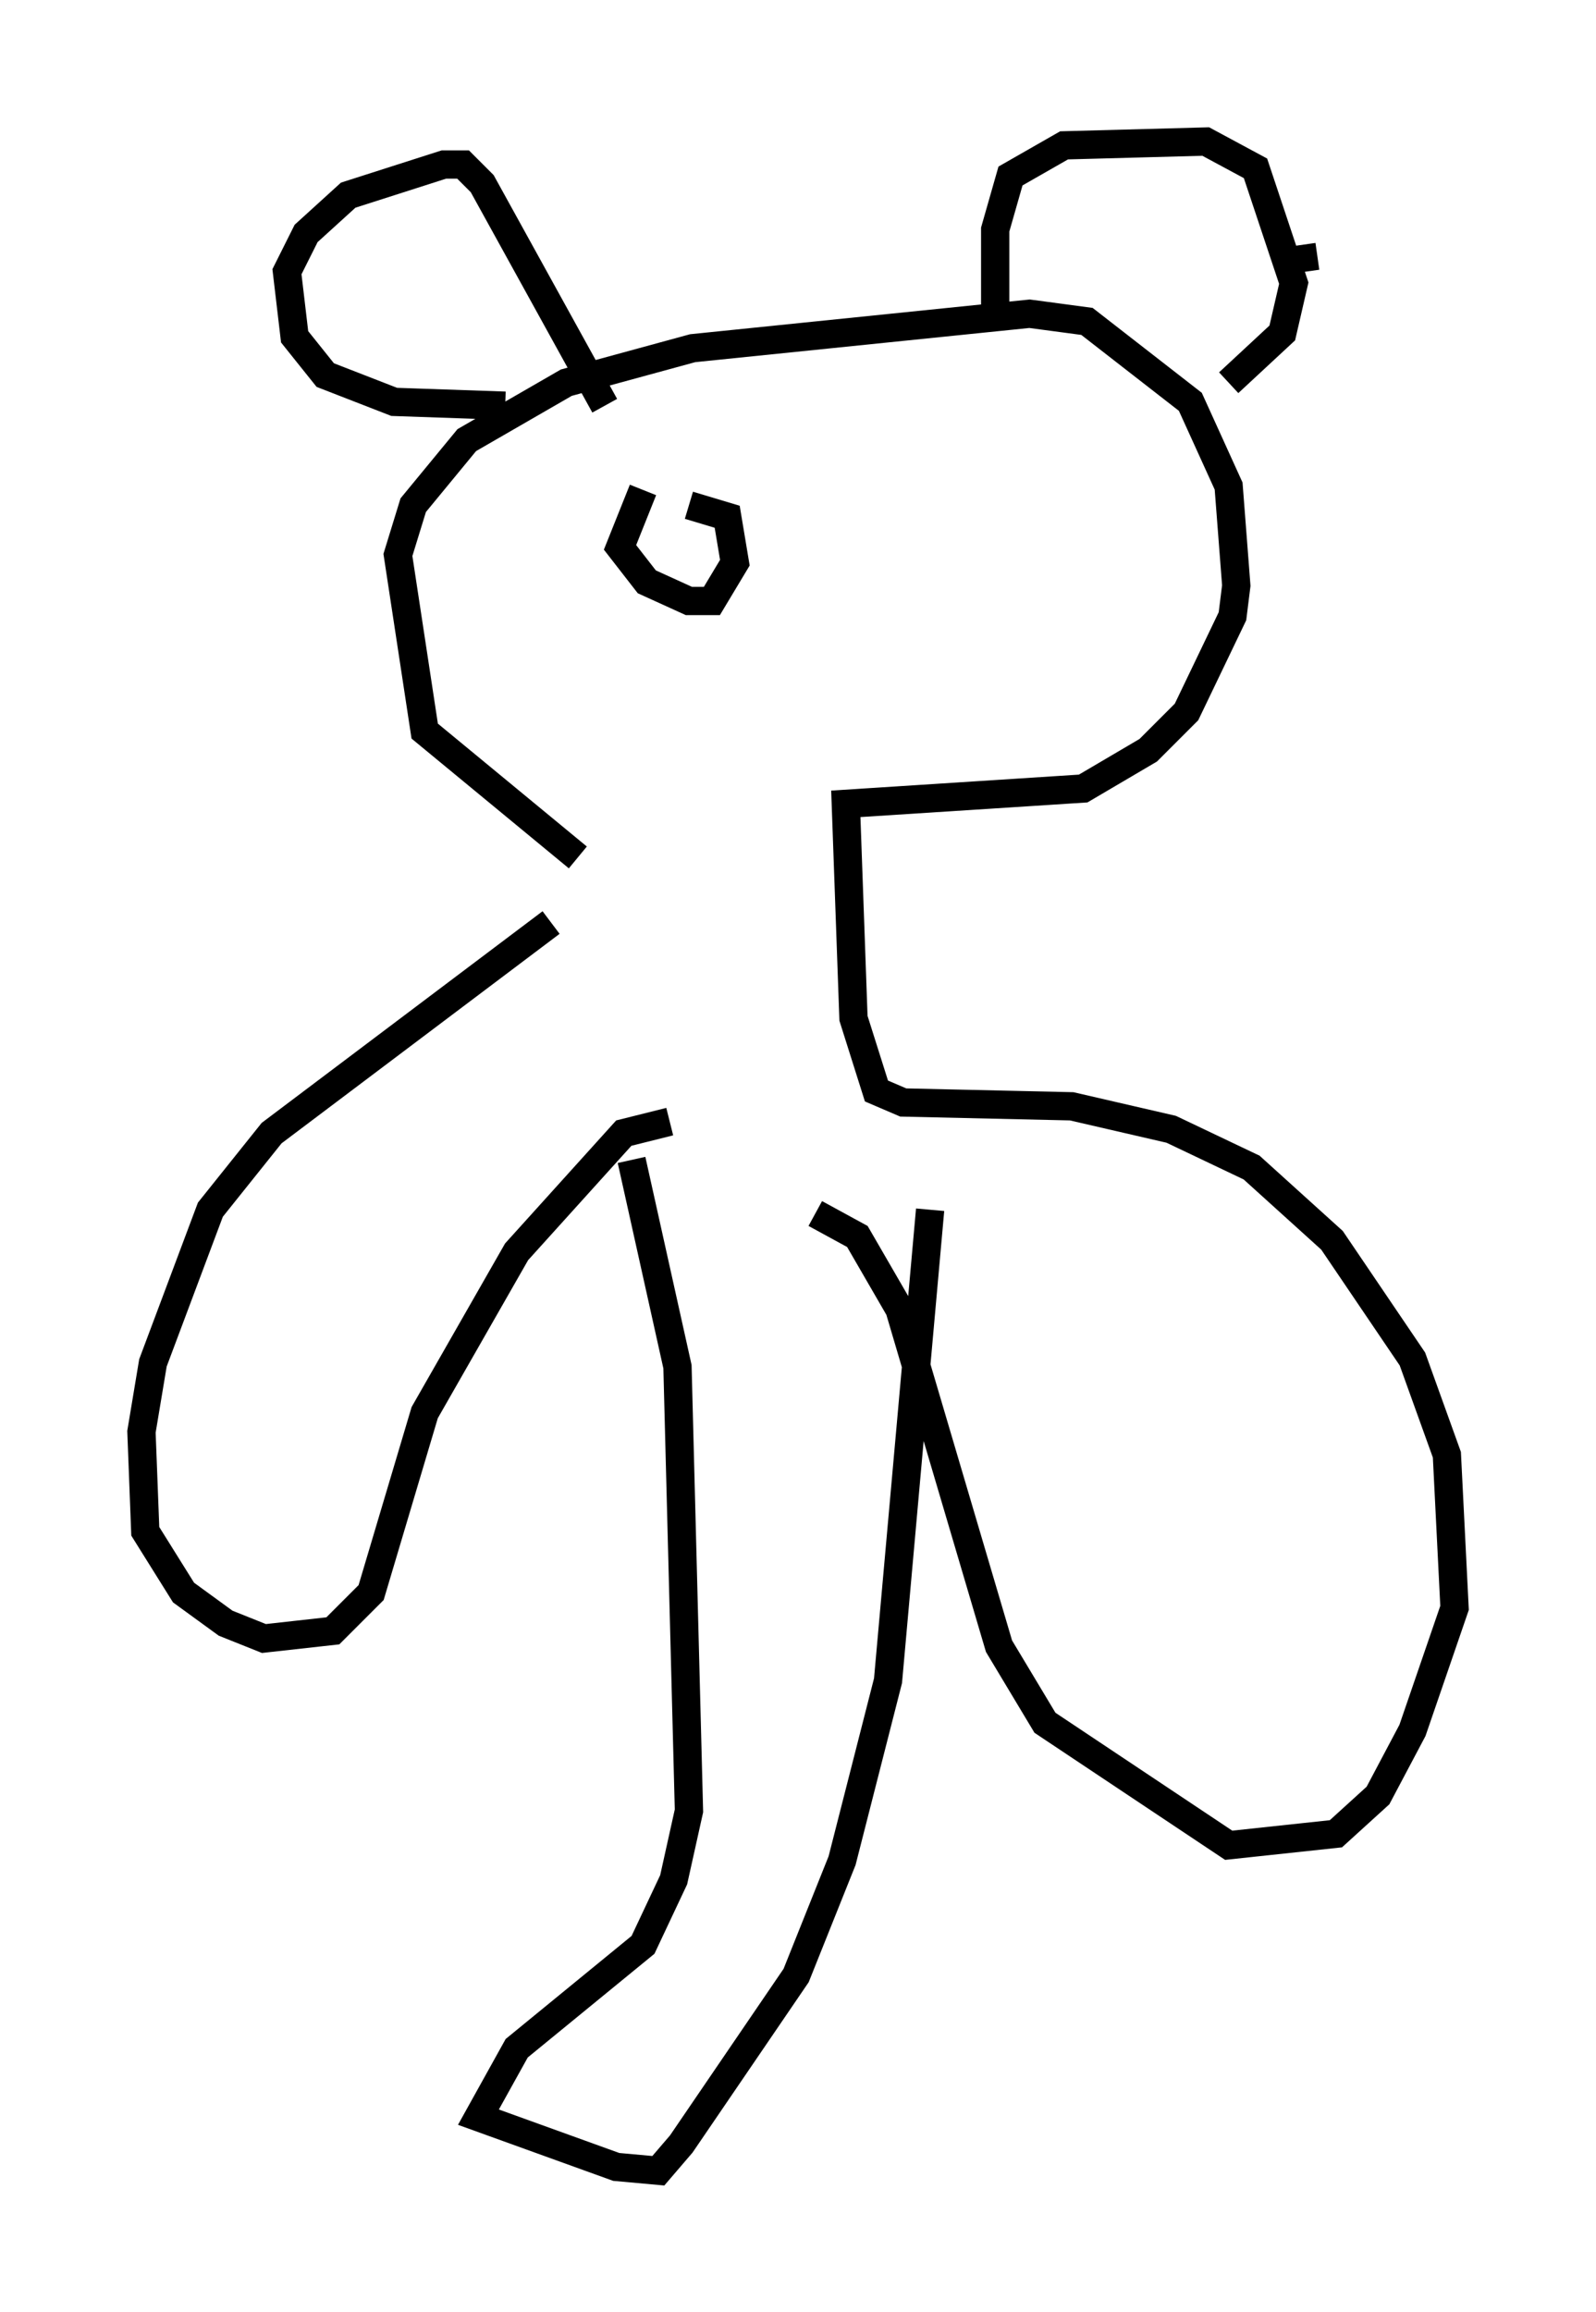 <?xml version="1.0" encoding="utf-8" ?>
<svg baseProfile="full" height="81.718" version="1.1" width="56.414" xmlns="http://www.w3.org/2000/svg" xmlns:ev="http://www.w3.org/2001/xml-events" xmlns:xlink="http://www.w3.org/1999/xlink"><defs /><rect fill="white" height="81.718" width="56.414" x="0" y="0" /><path d="M21.238, 30.304 m-1.759, 2.3 l-9.878, 7.442 -2.165, 2.706 l-2.03, 5.413 -0.406, 2.436 l0.135, 3.518 1.353, 2.165 l1.488, 1.083 1.353, 0.541 l2.436, -0.271 1.353, -1.353 l1.894, -6.36 3.248, -5.683 l3.789, -4.195 1.624, -0.406 m-3.248, -9.337 l-5.413, -4.465 -0.947, -6.225 l0.541, -1.759 1.894, -2.3 l3.518, -2.03 4.465, -1.218 l11.908, -1.218 2.03, 0.271 l3.654, 2.842 1.353, 2.977 l0.271, 3.518 -0.135, 1.083 l-1.624, 3.383 -1.353, 1.353 l-2.3, 1.353 -8.39, 0.541 l0.271, 7.578 0.812, 2.571 l0.947, 0.406 5.954, 0.135 l3.518, 0.812 2.842, 1.353 l2.842, 2.571 2.842, 4.195 l1.218, 3.383 0.271, 5.413 l-1.488, 4.33 -1.218, 2.3 l-1.488, 1.353 -3.789, 0.406 l-6.495, -4.33 -1.624, -2.706 l-3.518, -11.908 -1.488, -2.571 l-1.488, -0.812 m-6.495, -1.894 l1.624, 7.307 0.406, 15.697 l-0.541, 2.436 -1.083, 2.3 l-4.465, 3.654 -1.353, 2.436 l4.871, 1.759 1.488, 0.135 l0.812, -0.947 4.059, -5.954 l1.624, -4.059 1.624, -6.36 l1.488, -16.644 m-15.02, -28.416 l-3.924, -0.135 -2.436, -0.947 l-1.083, -1.353 -0.271, -2.3 l0.677, -1.353 1.488, -1.353 l3.383, -1.083 0.677, 0.0 l0.677, 0.677 4.33, 7.848 m24.628, -5.683 l0.135, 0.947 m-10.961, 1.894 l0.0, -3.383 0.541, -1.894 l1.894, -1.083 5.007, -0.135 l1.759, 0.947 1.353, 4.059 l-0.406, 1.759 -1.894, 1.759 m-20.703, 3.789 l-0.812, 2.03 0.947, 1.218 l1.488, 0.677 0.812, 0.0 l0.812, -1.353 -0.271, -1.624 l-1.353, -0.406 " fill="none" stroke="black" stroke-width="1" /></svg>